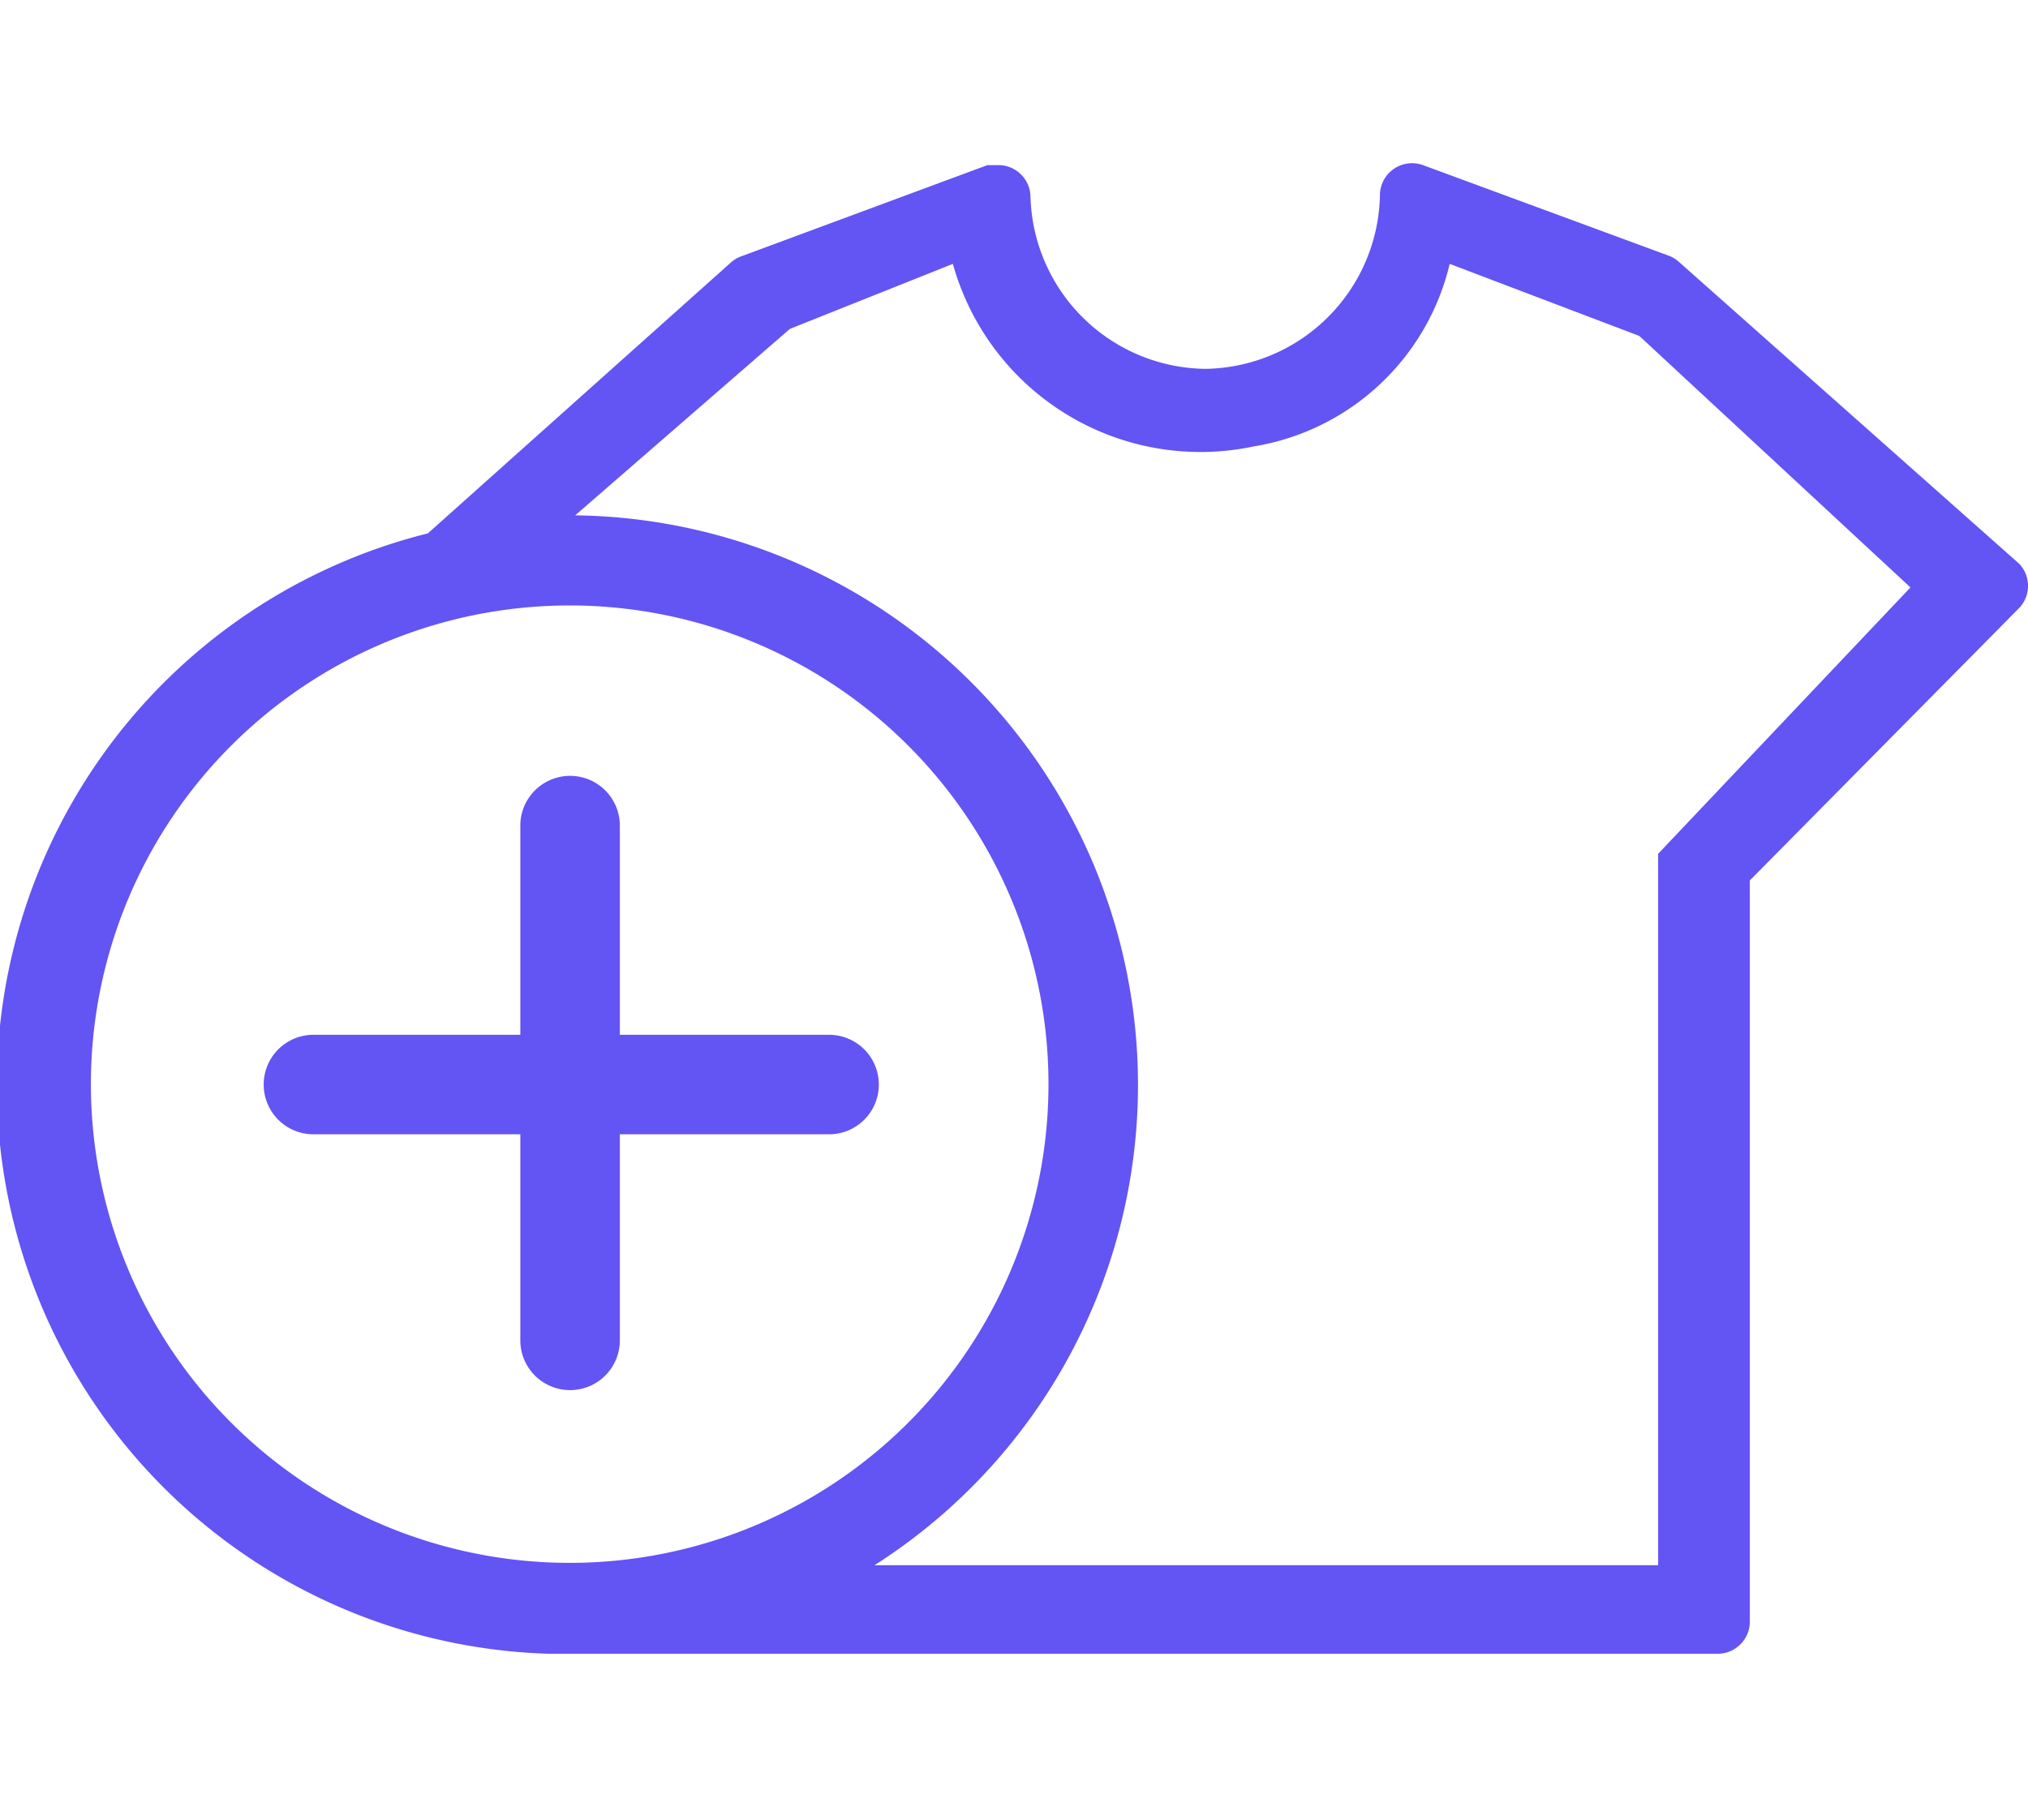 <svg xmlns="http://www.w3.org/2000/svg" width="39" height="35" viewBox="0 0 25.88 19.01"><defs><style>.cls-1{fill:#6354f4;}</style></defs><title>add product</title><g id="Слой_2" data-name="Слой 2"><g id="Слой_1-2" data-name="Слой 1"><path class="cls-1" d="M25.77,5.09h0L21.42,1.23a.41.41,0,0,0-.14-.08L18.16,0a.41.41,0,0,0-.55.37A2.26,2.26,0,0,1,15.38,2.6,2.26,2.26,0,0,1,13.15.39.41.41,0,0,0,12.72,0L12.6,0,9.47,1.16a.41.41,0,0,0-.14.08L5.46,4.7A7.26,7.26,0,0,0,7,19H21.92a.41.41,0,0,0,.41-.41V9.13l3.42-3.46A.41.41,0,0,0,25.77,5.09ZM1.16,11.73a6.11,6.11,0,1,1,6.11,6.11A6.11,6.11,0,0,1,1.16,11.73Zm20-2.94v9.08l-10,0A7.27,7.27,0,0,0,7.34,4.47l2.74-2.38,2.08-.83A3.28,3.28,0,0,0,16,3.59a3.08,3.08,0,0,0,2.5-2.33l2.42.92,3.46,3.21Z"/><polygon class="cls-1" points="5.71 19.01 5.71 19.01 5.71 19.01 5.71 19.01"/><path class="cls-1" d="M7.91,15V12.37h2.67a.63.63,0,0,0,0-1.27H7.91V8.43a.63.63,0,0,0-1.27,0V11.1H4a.63.63,0,1,0,0,1.27H6.64V15a.63.63,0,1,0,1.27,0Z"/></g></g></svg>